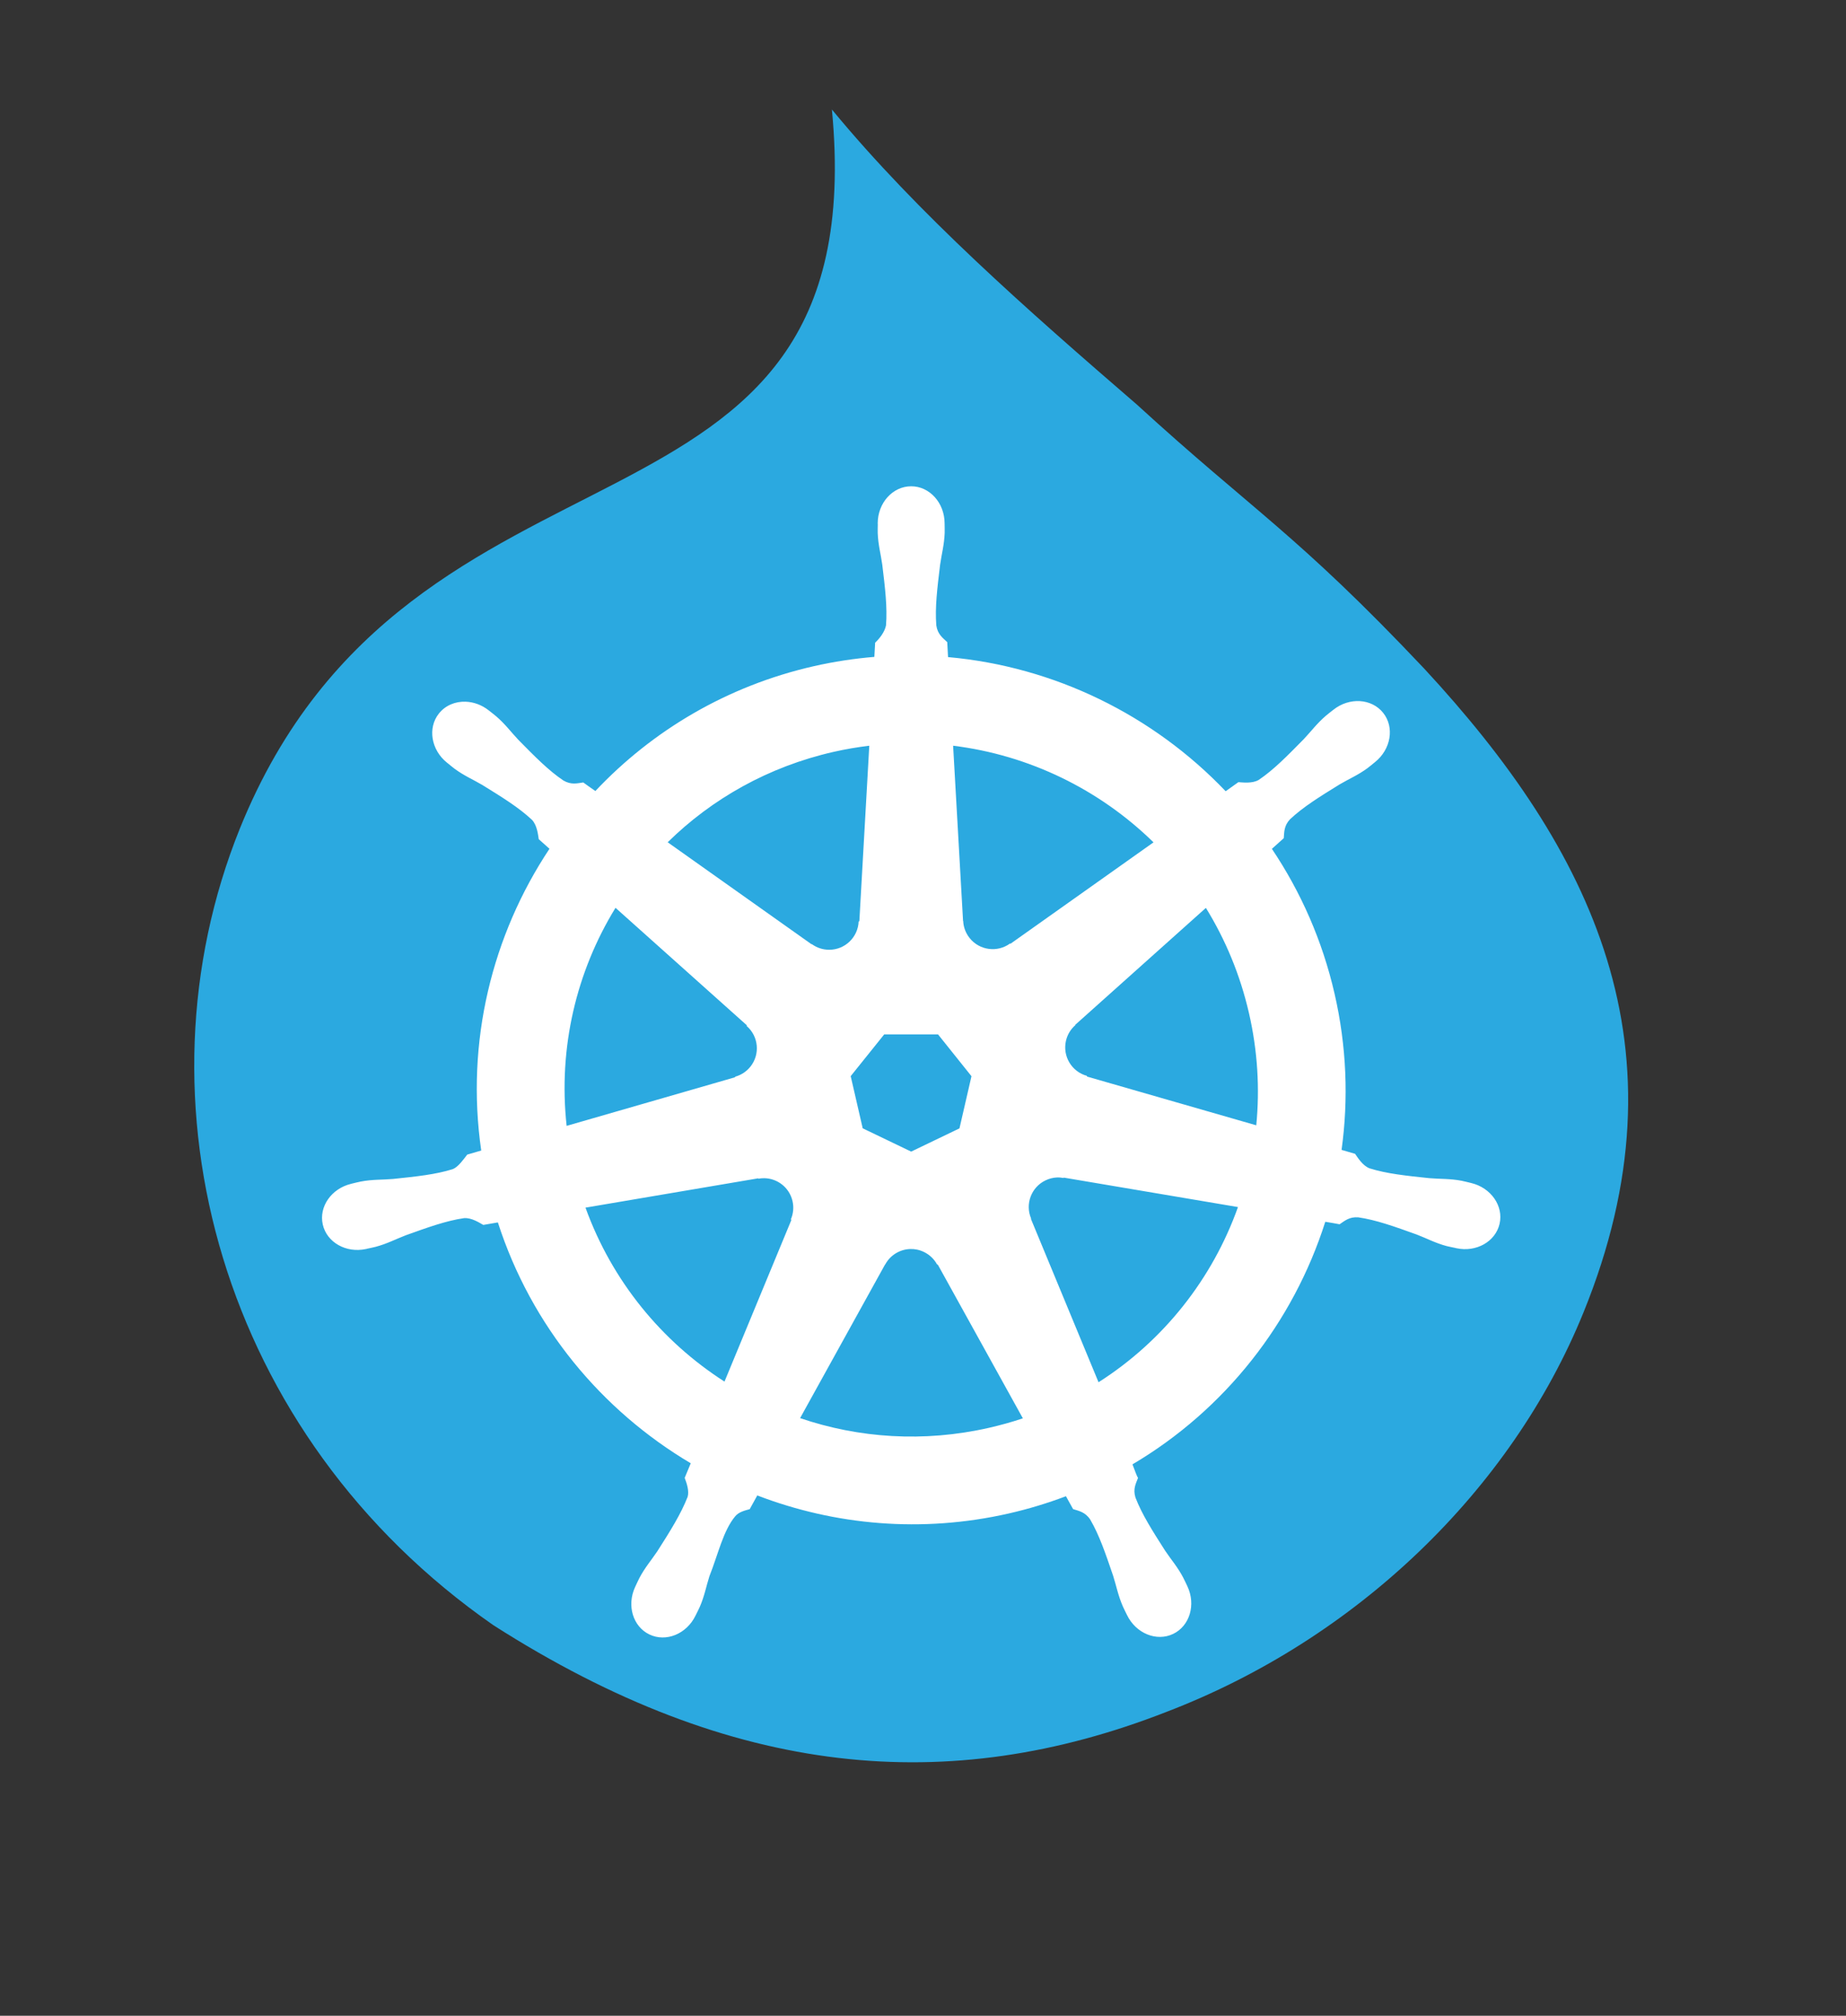 <?xml version="1.0" encoding="UTF-8" standalone="no"?>
<!-- Generator: Adobe Illustrator 18.1.1, SVG Export Plug-In . SVG Version: 6.00 Build 0)  -->

<svg
   xmlns:dc="http://purl.org/dc/elements/1.1/"
   xmlns:cc="http://creativecommons.org/ns#"
   xmlns:rdf="http://www.w3.org/1999/02/22-rdf-syntax-ns#"
   xmlns:svg="http://www.w3.org/2000/svg"
   xmlns="http://www.w3.org/2000/svg"
   xmlns:sodipodi="http://sodipodi.sourceforge.net/DTD/sodipodi-0.dtd"
   xmlns:inkscape="http://www.inkscape.org/namespaces/inkscape"
   version="1.1"
   id="Layer_1"
   x="0px"
   y="0px"
   viewBox="-249 83.1 381 416"
   enable-background="new -249 83.1 381 416"
   xml:space="preserve"
   sodipodi:docname="logo.svg"
   inkscape:version="0.92.4 5da689c313, 2019-01-14"><rect x="-249" y="83.1" width="381" height="416" fill="#333333" stroke="none"/><defs
   id="defs4650">
	
	
	
	

		
	
		
	
		
	
		
	</defs><sodipodi:namedview
   pagecolor="#ffffff"
   bordercolor="#666666"
   borderopacity="1"
   objecttolerance="10"
   gridtolerance="10"
   guidetolerance="10"
   inkscape:pageopacity="0"
   inkscape:pageshadow="2"
   inkscape:window-width="3200"
   inkscape:window-height="1672"
   id="namedview4648"
   showgrid="false"
   inkscape:zoom="2.3779865"
   inkscape:cx="16.383923"
   inkscape:cy="285.14894"
   inkscape:window-x="0"
   inkscape:window-y="54"
   inkscape:window-maximized="1"
   inkscape:current-layer="Layer_1" />
<path
   style="fill:#2ba9e0;stroke-width:1.784"
   d="M 171.699,22.6 C 180.799,117.8 85,83.2 49.5,171 c -22.666,56.235 -4.076,125.179 52.348,164.416 49.539,31.647 94.05,35.388 138.857,17.893 39.199,-14.988 71.185,-45.733 86.096,-82.408 22.208,-54.574 1.666,-95.659 -32.875,-132.936 -26.316,-27.861 -35.279,-32.494 -59.34,-54.523 C 212.024,63.957 189.49,44.167 171.699,22.6 Z"
   transform="translate(-249,83.1)"
   id="path4629"
   inkscape:connector-curvature="0"
   sodipodi:nodetypes="cccccccc" />
<path
   inkscape:connector-curvature="0"
   id="path3059"
   d="m -60.944,183.456 c -3.812,3.9e-4 -6.903,3.434 -6.903,7.67 4e-6,0.065 0.013,0.127 0.015,0.192 -0.006,0.576 -0.033,1.269 -0.015,1.77 0.091,2.443 0.623,4.313 0.944,6.564 0.581,4.818 1.067,8.811 0.767,12.523 -0.292,1.4 -1.323,2.68 -2.242,3.569 l -0.162,2.92 c -4.143,0.343 -8.313,0.972 -12.478,1.917 -17.924,4.07 -33.356,13.302 -45.105,25.768 -0.762,-0.52 -2.096,-1.477 -2.493,-1.77 -1.232,0.166 -2.478,0.547 -4.1,-0.398 -3.089,-2.079 -5.903,-4.95 -9.307,-8.407 -1.56,-1.654 -2.69,-3.229 -4.543,-4.823 -0.421,-0.362 -1.063,-0.852 -1.534,-1.224 -1.449,-1.155 -3.158,-1.758 -4.808,-1.814 -2.122,-0.073 -4.165,0.757 -5.502,2.434 -2.377,2.981 -1.616,7.537 1.696,10.177 0.034,0.027 0.069,0.048 0.103,0.074 0.455,0.369 1.012,0.842 1.431,1.151 1.967,1.452 3.763,2.195 5.723,3.348 4.129,2.55 7.551,4.664 10.266,7.213 1.06,1.13 1.245,3.121 1.386,3.982 l 2.212,1.976 c -11.844,17.824 -17.326,39.841 -14.086,62.274 l -2.891,0.841 c -0.762,0.984 -1.839,2.532 -2.965,2.994 -3.552,1.119 -7.549,1.53 -12.375,2.035 -2.266,0.188 -4.221,0.076 -6.623,0.531 -0.529,0.1 -1.265,0.292 -1.844,0.428 -0.02,0.004 -0.039,0.01 -0.059,0.015 -0.032,0.007 -0.073,0.023 -0.103,0.029 -4.069,0.983 -6.682,4.723 -5.841,8.407 0.842,3.686 4.816,5.927 8.909,5.044 0.029,-0.007 0.072,-0.008 0.103,-0.015 0.046,-0.011 0.087,-0.033 0.133,-0.044 0.571,-0.125 1.286,-0.265 1.785,-0.398 2.362,-0.632 4.072,-1.561 6.195,-2.375 4.567,-1.638 8.35,-3.007 12.036,-3.54 1.539,-0.121 3.161,0.95 3.968,1.401 l 3.009,-0.516 c 6.924,21.468 21.435,38.819 39.81,49.707 l -1.254,3.009 c 0.452,1.168 0.95,2.749 0.614,3.903 -1.34,3.474 -3.635,7.142 -6.248,11.23 -1.265,1.889 -2.56,3.355 -3.702,5.516 -0.273,0.517 -0.621,1.312 -0.885,1.859 -1.774,3.796 -0.473,8.168 2.935,9.809 3.429,1.651 7.686,-0.09 9.528,-3.894 0.003,-0.005 0.012,-0.009 0.015,-0.015 0.002,-0.004 -0.002,-0.011 0,-0.015 0.262,-0.539 0.634,-1.248 0.855,-1.755 0.978,-2.241 1.303,-4.161 1.991,-6.328 1.826,-4.588 2.83,-9.402 5.344,-12.401 0.688,-0.821 1.811,-1.137 2.975,-1.449 l 1.563,-2.832 c 16.019,6.149 33.949,7.799 51.861,3.732 4.086,-0.928 8.031,-2.128 11.844,-3.569 0.439,0.779 1.256,2.278 1.475,2.655 1.183,0.385 2.473,0.583 3.525,2.139 1.881,3.214 3.168,7.016 4.735,11.608 0.688,2.167 1.028,4.087 2.006,6.328 0.223,0.511 0.593,1.229 0.855,1.77 1.838,3.816 6.109,5.563 9.543,3.909 3.408,-1.642 4.71,-6.013 2.935,-9.809 -0.264,-0.547 -0.626,-1.341 -0.9,-1.859 -1.142,-2.162 -2.437,-3.613 -3.702,-5.502 -2.614,-4.088 -4.781,-7.485 -6.121,-10.959 -0.56,-1.792 0.095,-2.906 0.531,-4.071 -0.261,-0.3 -0.821,-1.992 -1.15,-2.788 19.096,-11.275 33.181,-29.274 39.795,-50.061 0.893,0.14 2.446,0.415 2.95,0.516 1.038,-0.685 1.993,-1.578 3.864,-1.431 3.686,0.533 7.468,1.902 12.036,3.54 2.123,0.813 3.833,1.757 6.195,2.389 0.499,0.134 1.214,0.258 1.785,0.384 0.046,0.011 0.087,0.034 0.133,0.044 0.031,0.007 0.074,0.008 0.103,0.015 4.093,0.881 8.068,-1.359 8.909,-5.044 0.841,-3.685 -1.772,-7.425 -5.841,-8.407 -0.592,-0.135 -1.431,-0.363 -2.006,-0.472 -2.402,-0.455 -4.357,-0.343 -6.623,-0.531 -4.826,-0.506 -8.823,-0.917 -12.375,-2.035 -1.448,-0.562 -2.478,-2.285 -2.98,-2.994 l -2.788,-0.811 c 1.445,-10.457 1.056,-21.34 -1.445,-32.229 -2.524,-10.99 -6.986,-21.042 -12.936,-29.898 0.715,-0.65 2.066,-1.846 2.448,-2.198 0.112,-1.239 0.016,-2.537 1.298,-3.909 2.715,-2.549 6.138,-4.663 10.266,-7.213 1.96,-1.153 3.771,-1.896 5.738,-3.348 0.445,-0.328 1.052,-0.848 1.519,-1.224 3.311,-2.641 4.074,-7.197 1.696,-10.177 -2.377,-2.98 -6.984,-3.261 -10.295,-0.62 -0.471,0.373 -1.111,0.86 -1.534,1.224 -1.853,1.594 -2.998,3.169 -4.558,4.823 -3.404,3.458 -6.218,6.343 -9.307,8.422 -1.339,0.779 -3.299,0.51 -4.189,0.457 l -2.625,1.873 C -11.001,230.695 -31.385,220.658 -53.333,218.708 c -0.061,-0.92 -0.142,-2.582 -0.162,-3.083 -0.899,-0.86 -1.984,-1.594 -2.257,-3.451 -0.3,-3.712 0.201,-7.705 0.782,-12.523 0.321,-2.251 0.853,-4.121 0.944,-6.564 0.021,-0.555 -0.013,-1.361 -0.015,-1.962 -4.53e-4,-4.236 -3.091,-7.67 -6.903,-7.67 z m -8.643,53.542 -2.05,36.211 -0.147,0.074 c -0.138,3.239 -2.804,5.826 -6.077,5.826 -1.341,0 -2.578,-0.431 -3.584,-1.165 l -0.059,0.029 -29.692,-21.048 c 9.125,-8.973 20.798,-15.604 34.249,-18.659 2.457,-0.558 4.913,-0.972 7.36,-1.268 z m 17.302,0 c 15.705,1.932 30.229,9.043 41.359,19.942 l -29.5,20.915 -0.103,-0.044 c -2.618,1.912 -6.308,1.438 -8.348,-1.121 -0.836,-1.048 -1.275,-2.281 -1.327,-3.525 l -0.029,-0.015 z m -69.679,33.453 27.11,24.249 -0.03,0.147 c 2.447,2.127 2.808,5.819 0.767,8.378 -0.836,1.048 -1.955,1.751 -3.156,2.08 l -0.03,0.118 -34.751,10.03 c -1.769,-16.173 2.043,-31.895 10.089,-45.002 z m 121.849,0.015 c 4.028,6.529 7.078,13.821 8.894,21.727 1.794,7.811 2.244,15.608 1.504,23.143 l -34.928,-10.059 -0.029,-0.147 c -3.128,-0.855 -5.05,-4.036 -4.322,-7.227 0.298,-1.307 0.992,-2.413 1.932,-3.23 l -0.015,-0.074 26.963,-24.131 z M -66.505,296.573 h 11.107 l 6.903,8.629 -2.478,10.767 -9.971,4.794 -10,-4.808 -2.478,-10.767 z m 35.606,29.529 c 0.472,-0.024 0.942,0.019 1.401,0.103 l 0.059,-0.074 35.946,6.077 c -5.261,14.78 -15.327,27.584 -28.777,36.152 l -13.953,-33.704 0.044,-0.059 c -1.282,-2.978 9.44e-4,-6.471 2.95,-7.891 0.755,-0.364 1.544,-0.565 2.33,-0.605 z m -60.371,0.147 c 2.743,0.038 5.204,1.942 5.841,4.735 0.298,1.307 0.153,2.602 -0.339,3.746 l 0.103,0.133 -13.806,33.364 c -12.908,-8.283 -23.189,-20.685 -28.689,-35.901 l 35.636,-6.047 0.059,0.074 c 0.399,-0.073 0.803,-0.109 1.195,-0.103 z m 30.105,14.617 c 0.956,-0.035 1.925,0.161 2.847,0.605 1.208,0.582 2.141,1.498 2.729,2.596 h 0.133 l 17.567,31.742 c -2.28,0.764 -4.624,1.417 -7.021,1.962 -13.435,3.05 -26.828,2.126 -38.955,-2.006 l 17.523,-31.683 h 0.029 c 1.051,-1.966 3.046,-3.138 5.148,-3.215 z"
   style="color:#000000;font-style:normal;font-variant:normal;font-weight:normal;font-stretch:normal;font-size:medium;line-height:normal;font-family:Sans;-inkscape-font-specification:Sans;text-indent:0;text-align:start;text-decoration:none;text-decoration-line:none;letter-spacing:normal;word-spacing:normal;text-transform:none;writing-mode:lr-tb;direction:ltr;baseline-shift:baseline;text-anchor:start;display:inline;overflow:visible;visibility:visible;fill:#ffffff;fill-opacity:1;stroke:none;stroke-width:0;stroke-miterlimit:4;stroke-dasharray:none;stroke-opacity:1;marker:none;enable-background:accumulate"
   sodipodi:nodetypes="ccccccccsccccscssccsccccccccscccsccccccccccccccscccscsccsccccscscsccccccccscccscsccccsccccscscscccccccccccccccscccsccccccccccccscccccscccccccccccccccccccccccscccscccccccccscccscccc"
   inkscape:export-filename="./path3059.png"
   inkscape:export-xdpi="250.55"
   inkscape:export-ydpi="250.55" /></svg>
